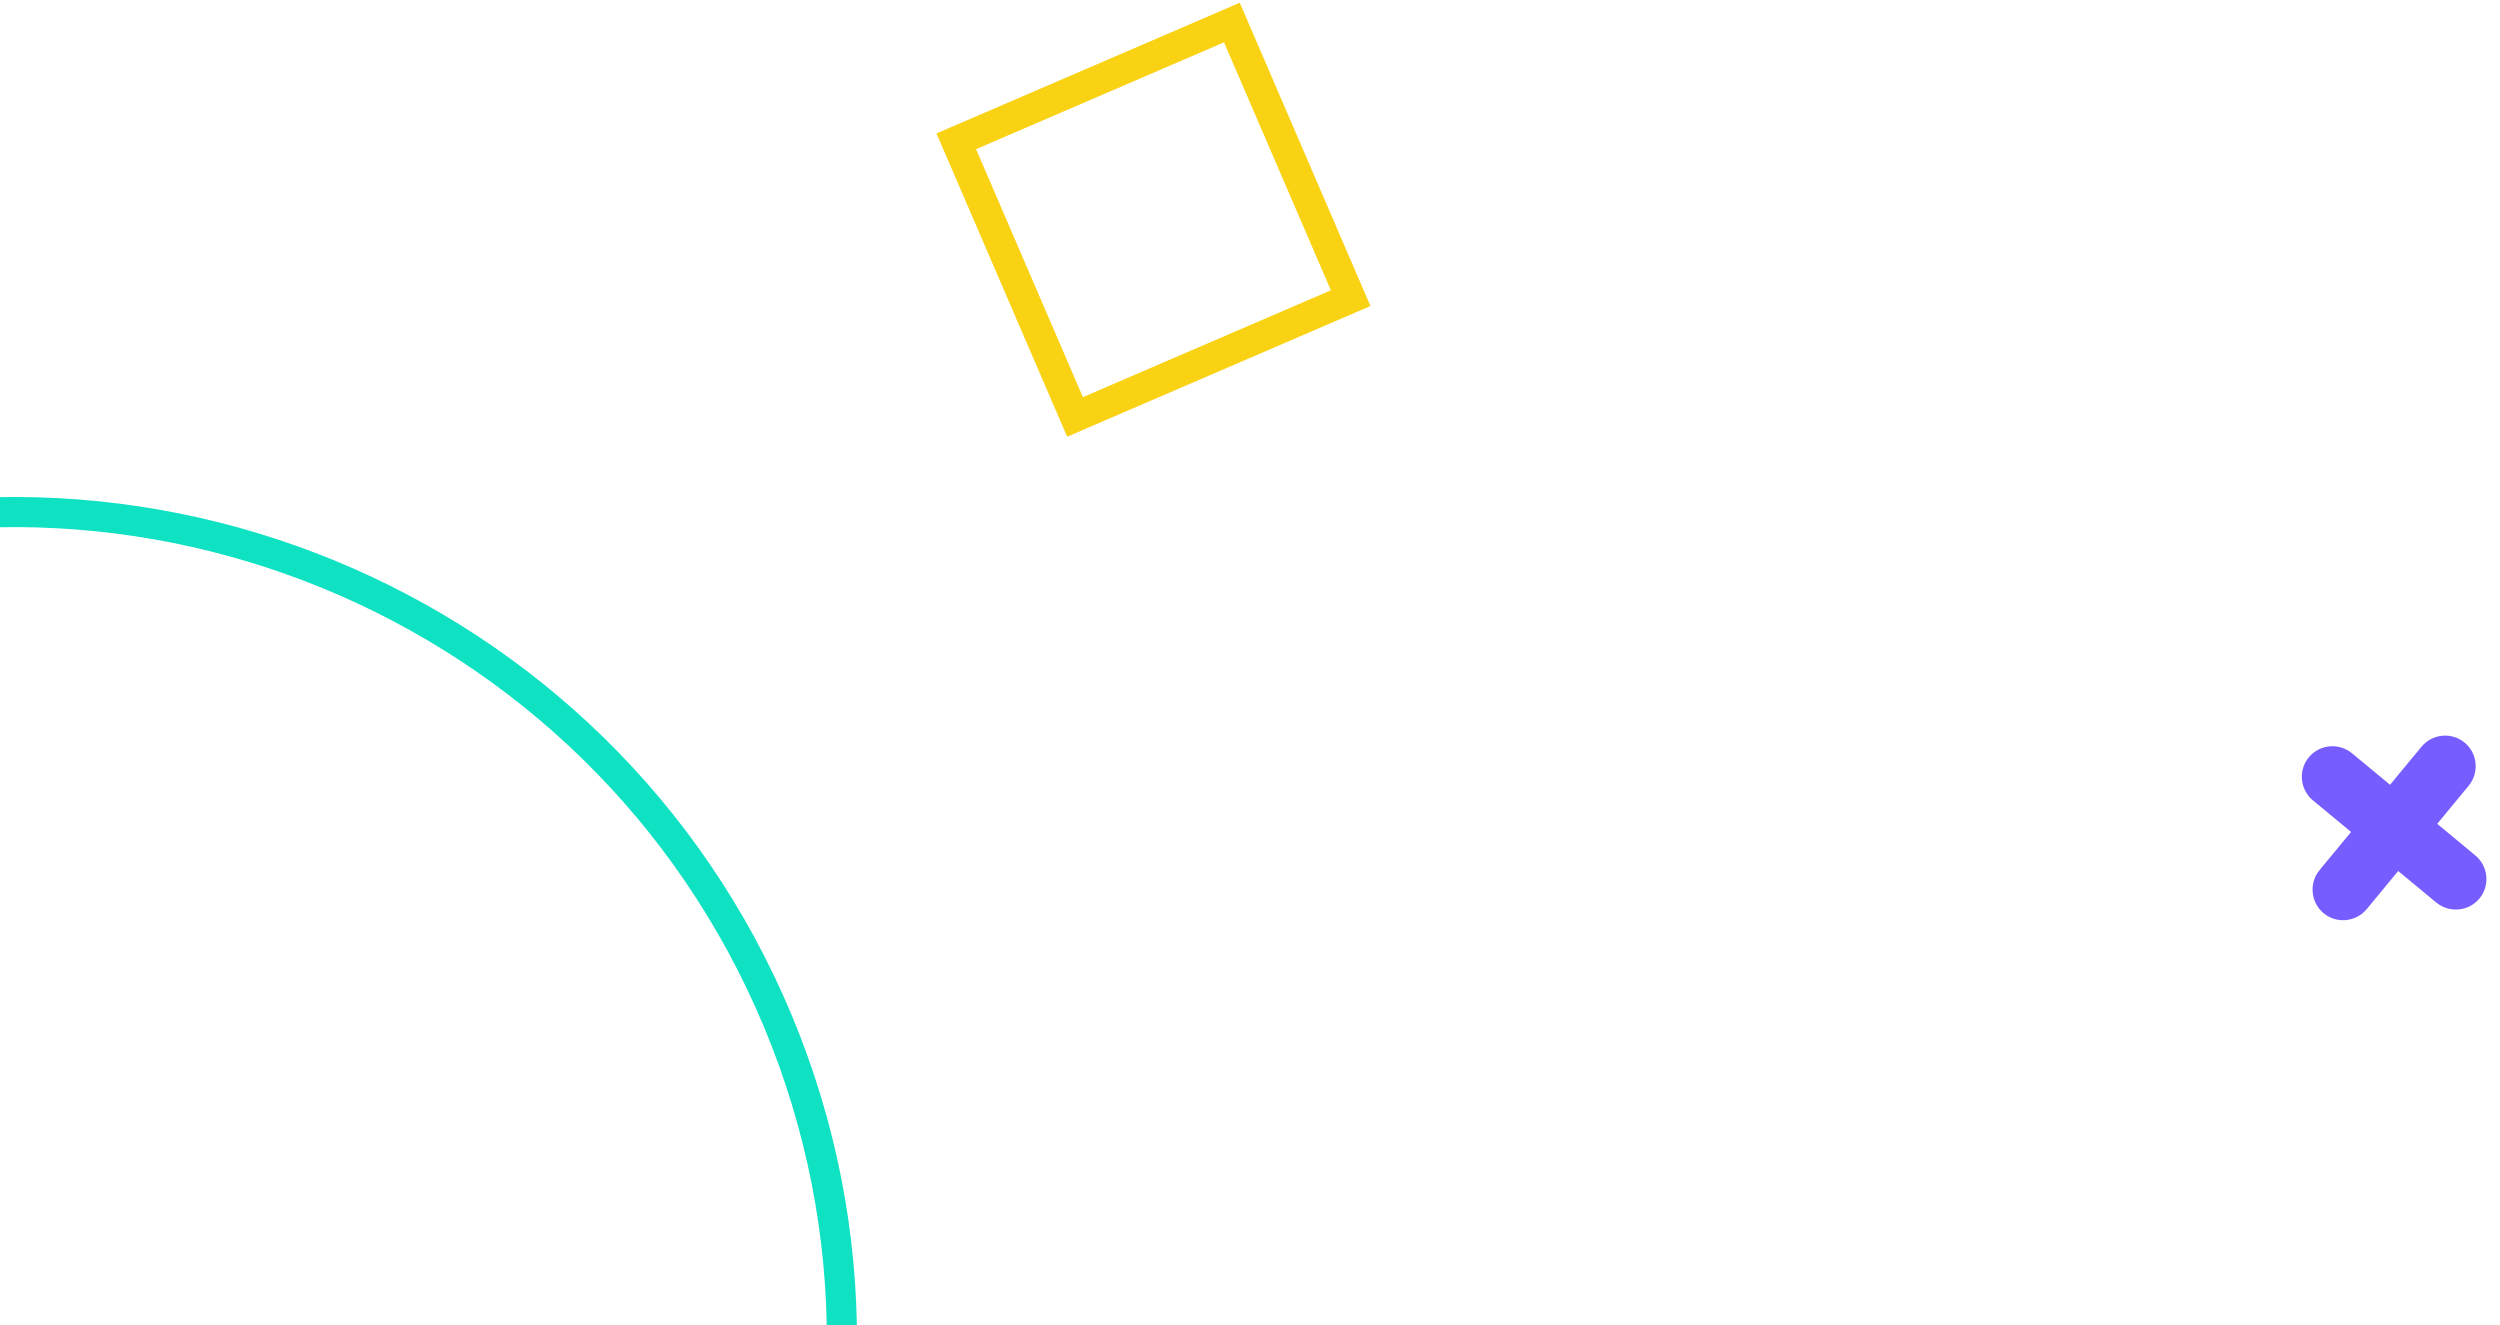 <?xml version="1.0" encoding="UTF-8"?>
<svg width="83px" height="44px" viewBox="0 0 83 44" version="1.1" xmlns="http://www.w3.org/2000/svg" xmlns:xlink="http://www.w3.org/1999/xlink">
    <!-- Generator: Sketch 40.3 (33839) - http://www.bohemiancoding.com/sketch -->
    <title>Group</title>
    <desc>Created with Sketch.</desc>
    <defs></defs>
    <g id="Get-a-Quote" stroke="none" stroke-width="1" fill="none" fill-rule="evenodd">
        <g id="get-a-quote-mobile" transform="translate(0, -623)">
            <g id="Group" transform="translate(-27, 621)">
                <polygon id="Stroke-1-Copy" stroke="#FAD214" transform="translate(65.295, 9.295) rotate(24) translate(-65.295, -9.295) " points="72.335 9.011 65.011 2.255 58.255 9.579 65.579 16.335"></polygon>
                <path d="M2.139,57.114 C8.002,71.126 24.085,77.718 38.082,71.865 C52.08,65.996 58.667,49.883 52.819,35.886 C46.956,21.874 30.859,15.282 16.876,21.135 C2.878,27.004 -3.723,43.102 2.139,57.114 Z" id="Stroke-23-Copy" stroke="#0FE1C3"></path>
                <path d="M108.628,32.196 C108.542,32.452 108.361,32.659 108.118,32.78 C107.617,33.029 107.004,32.821 106.754,32.316 L106.026,30.848 L104.561,31.578 C104.058,31.829 103.443,31.624 103.194,31.121 C103.075,30.879 103.056,30.605 103.143,30.347 C103.229,30.088 103.413,29.878 103.658,29.757 L105.124,29.028 L104.397,27.561 C104.273,27.314 104.255,27.035 104.341,26.777 C104.428,26.521 104.608,26.313 104.852,26.193 C105.352,25.944 105.966,26.15 106.216,26.656 L106.943,28.123 L108.409,27.395 C108.912,27.144 109.525,27.349 109.774,27.85 C109.895,28.094 109.914,28.368 109.827,28.625 C109.739,28.885 109.556,29.095 109.312,29.216 L107.846,29.945 L108.573,31.412 C108.697,31.659 108.715,31.938 108.628,32.196" id="Fill-42-Copy-3" fill="#765DFF" transform="translate(106.485, 29.486) rotate(-24) translate(-106.485, -29.486) "></path>
            </g>
        </g>
    </g>
</svg>